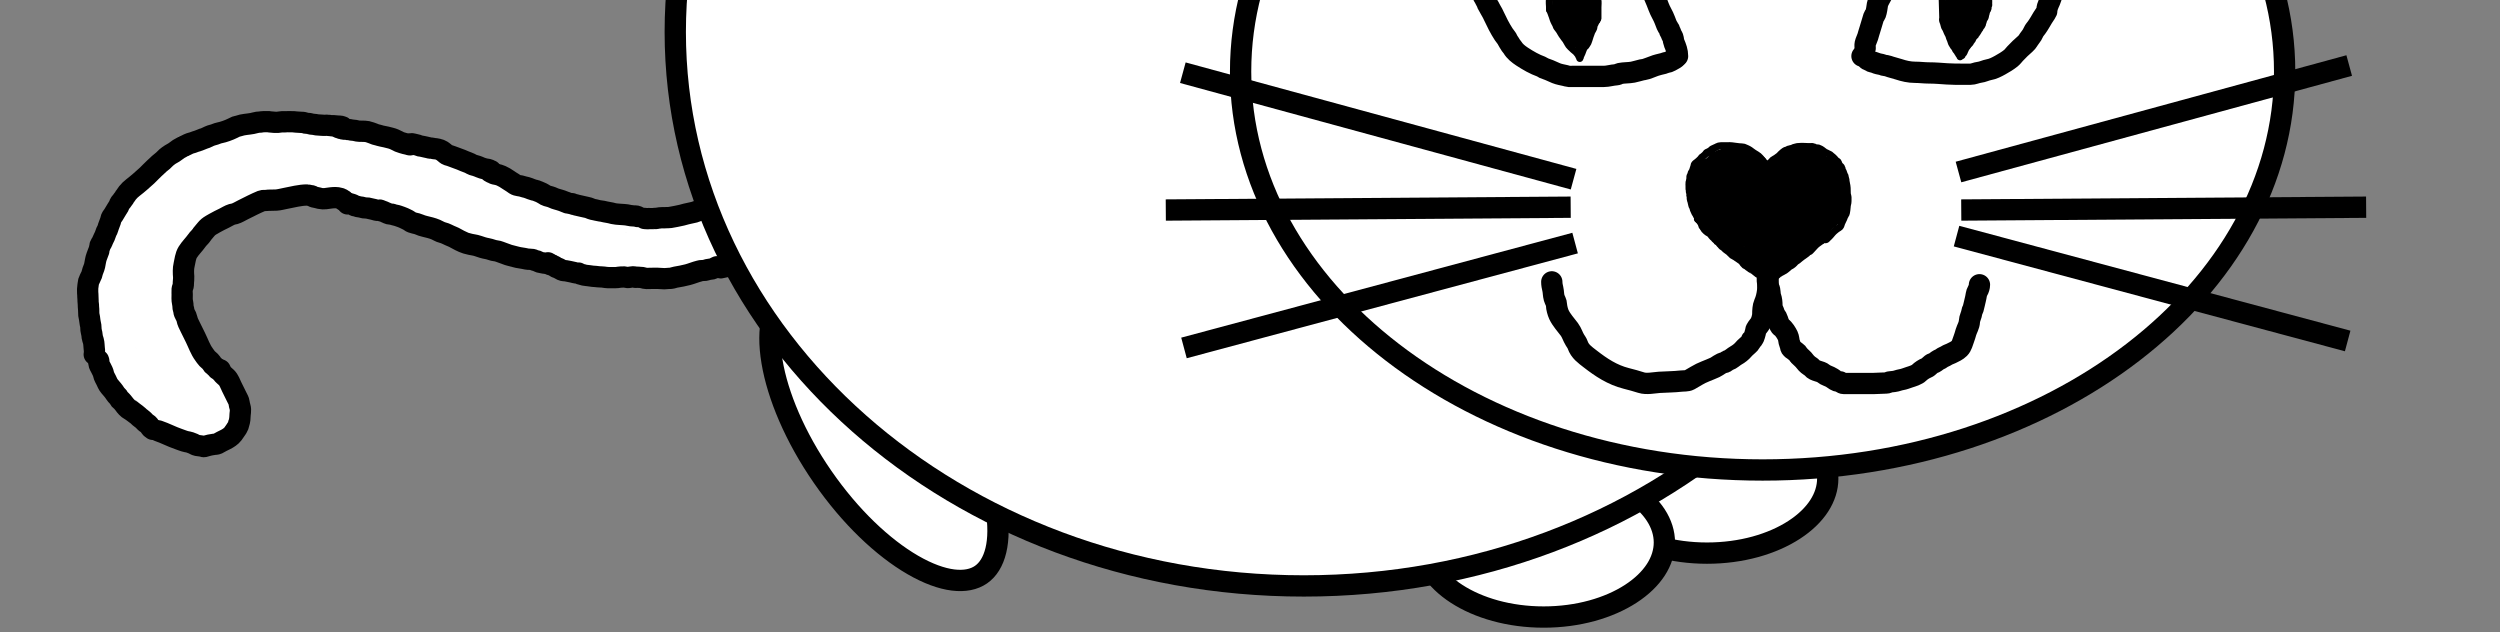 <svg width="352" height="89" viewBox="0 0 352 89" fill="none" xmlns="http://www.w3.org/2000/svg">
<rect x="0" y="0" width="352" height="89" fill="#808080" stroke="none"/>
<g clip-path="url(#clip0_15_1859)">
<path d="M138.126 80.908C140.092 79.547 141.044 76.314 140.225 71.418C139.427 66.651 137.008 60.849 133.096 55.199C129.184 49.55 124.604 45.244 120.423 42.819C116.128 40.33 112.767 40.084 110.801 41.445C108.835 42.806 107.883 46.039 108.702 50.935C109.5 55.703 111.919 61.505 115.831 67.154C119.742 72.803 124.322 77.109 128.504 79.534C132.798 82.023 136.16 82.269 138.126 80.908Z" fill="white" stroke="black" stroke-width="3"/>
<path d="M223.346 67.38C223.346 70.017 224.995 72.606 228.081 74.607C231.152 76.599 235.484 77.88 240.346 77.88C245.208 77.88 249.54 76.599 252.611 74.607C255.697 72.606 257.346 70.017 257.346 67.38C257.346 64.744 255.697 62.155 252.611 60.154C249.54 58.162 245.208 56.88 240.346 56.88C235.484 56.88 231.152 58.162 228.081 60.154C224.995 62.155 223.346 64.744 223.346 67.38Z" fill="white" stroke="black" stroke-width="3"/>
<path d="M200.346 76.38C200.346 79.017 201.995 81.606 205.081 83.607C208.152 85.599 212.484 86.88 217.346 86.88C222.208 86.88 226.54 85.599 229.611 83.607C232.697 81.606 234.346 79.017 234.346 76.38C234.346 73.744 232.697 71.155 229.611 69.154C226.54 67.162 222.208 65.88 217.346 65.88C212.484 65.88 208.152 67.162 205.081 69.154C201.995 71.155 200.346 73.744 200.346 76.38Z" fill="white" stroke="black" stroke-width="3"/>
<path d="M50.246 26.043C50.569 26.696 51.156 26.68 51.707 27.041C52.442 27.522 53.405 27.184 54.147 27.56C55.325 28.155 56.628 28.95 57.972 29.101C58.145 29.121 58.378 28.944 58.506 29.073C58.63 29.199 58.755 29.199 58.927 29.177C59.404 29.117 59.716 29.316 60.143 29.461C60.487 29.577 60.983 29.822 61.341 29.837C61.762 29.854 61.959 30.03 61.647 29.399C61.254 28.603 60.917 27.448 60.322 26.768C59.62 25.969 59.2 24.912 58.731 23.963C58.526 23.547 57.866 22.472 58.26 22.082" stroke="white" stroke-width="3" stroke-linecap="round"/>
<path d="M37.795 25.434C37.935 25.386 38.163 25.608 38.325 25.631C38.544 25.661 38.659 25.567 38.852 25.485C39.156 25.357 39.613 25.287 39.959 25.174C40.431 25.019 40.749 24.979 41.241 24.998C41.741 25.019 42.26 24.947 42.715 24.722" stroke="white" stroke-width="3" stroke-linecap="round"/>
<path d="M90.678 37.349C90.875 37.648 91.724 37.366 92.036 37.43C92.329 37.49 92.636 37.185 92.884 37.303C93.23 37.468 93.661 37.587 94.05 37.574C94.406 37.563 94.741 37.596 95.082 37.459C95.599 37.251 96.106 37.304 96.633 37.145C97.751 36.806 98.83 36.415 99.881 35.896C100.941 35.372 101.956 34.935 103.108 34.67C103.9 34.487 104.646 33.999 105.375 33.639C105.866 33.396 106.357 33.153 106.849 32.91C107.116 32.778 107.434 32.667 107.667 32.48C107.911 32.285 107.982 32.02 108.278 31.86C108.528 31.724 109.263 31.371 109.44 31.158C109.659 30.894 108.113 30.596 107.924 30.602C107.616 30.612 107.422 30.48 107.118 30.478C106.956 30.477 106.802 30.273 106.675 30.188C106.525 30.088 106.341 30.146 106.218 30.063C105.761 29.755 105.323 29.874 105.027 29.276C104.775 28.766 103.958 29.41 103.581 29.597C103.144 29.812 102.707 30.028 102.271 30.244C101.825 30.464 101.384 30.705 100.93 30.907C100.545 31.078 100.054 30.881 99.622 31.095" stroke="white" stroke-width="3" stroke-linecap="round"/>
<path d="M29.558 57.932C30.099 57.735 30.488 58.274 30.709 57.478C30.783 57.21 30.743 57.084 30.62 56.834C30.503 56.597 30.62 56.397 30.531 56.19C30.304 55.663 30.33 55.089 30.064 54.549C29.845 54.106 29.6 53.727 29.257 53.381" stroke="white" stroke-width="3" stroke-linecap="round"/>
<path d="M106.854 30.421C106.956 30.628 106.955 30.848 106.724 30.962C106.399 31.122 106.412 30.676 106.245 30.493C106.121 30.355 105.509 31.804 105.422 32.003C105.242 32.409 104.143 32.714 103.794 32.886C103.32 33.12 102.763 33.672 102.556 32.951C102.431 32.514 103.12 31.67 103.535 31.594C104.15 31.482 102.743 32.562 102.347 33.046C101.716 33.818 100.454 34.22 99.585 34.649C99.13 34.874 96.694 34.573 97.233 33.924C97.644 33.431 98.422 33.002 99 32.716C99.138 32.648 98.786 32.948 98.737 33.093C98.643 33.369 98.69 33.47 98.433 33.64C98.045 33.896 97.854 34.426 97.474 34.731C97.219 34.936 96.808 35.228 96.519 35.371C96.121 35.568 96.558 35.18 96.422 35.031C96.295 34.891 95.476 34.972 95.291 34.955C94.829 34.911 94.351 35.073 93.904 35.005C93.326 34.917 92.688 34.828 92.108 34.94C91.449 35.068 90.822 34.853 90.226 35.147C89.792 35.362 88.912 35.202 88.394 35.259C88.309 35.269 87.709 35.004 87.585 34.944C87.122 34.72 87.128 34.95 87.449 34.526C88.03 33.759 88.853 32.508 89.949 33.141C90.822 33.645 92.191 33.646 93.214 33.609C94.886 33.548 96.595 33.422 98.242 33.091C98.734 32.992 99.474 33.117 98.692 33.503C98.184 33.754 97.676 34.005 97.168 34.256C95.393 35.134 93.628 35.012 91.779 35.112C91.541 35.125 91.308 35.323 91.074 35.275C90.817 35.222 90.619 35.159 90.356 35.251C90.07 35.35 89.392 35.656 89.106 35.612C88.503 35.52 87.764 35.857 87.204 35.618C86.948 35.509 86.567 35.33 86.293 35.274C85.651 35.143 84.714 35.61 84.143 35.225C83.881 35.049 83.389 35.186 83.062 34.966C82.663 34.697 82.335 35.047 81.942 34.947C81.282 34.779 80.751 34.425 80.191 34.154C79.464 33.802 79.068 33.298 78.189 33.458C77.913 33.509 77.322 33.245 77.027 33.177C76.798 33.124 76.256 33.175 76.105 33.078C75.619 32.765 74.536 32.517 74.002 32.679C73.919 32.704 73.171 32.459 73.081 32.42C72.52 32.181 71.7 32.301 71.076 32.22C70.6 32.158 70.195 31.991 69.734 31.931C69.517 31.903 69.446 31.692 69.258 31.628C69.068 31.564 68.877 31.702 68.692 31.572C68.042 31.115 66.924 31.304 66.313 30.631C65.798 30.064 64.898 29.908 64.339 29.367C64.023 29.061 63.709 29.142 63.29 29.012C62.891 28.888 62.66 28.587 62.282 28.417C61.983 28.283 61.651 28.28 61.36 28.14C60.486 27.723 59.516 27.273 58.557 26.985C57.742 26.74 56.832 26.428 56.061 26.093C55.783 25.973 55.222 25.73 54.928 25.763C54.565 25.803 53.586 25.689 53.249 25.543C52.955 25.415 52.83 25.143 52.509 25.044C52.173 24.942 51.848 24.844 51.509 24.753C51.106 24.646 50.655 24.535 50.259 24.507C49.65 24.465 47.622 24.359 49.392 24.663C49.938 24.756 50.684 24.503 51.133 24.957C51.66 25.488 53.829 26.258 53.166 25.91C51.968 25.282 51.069 24.548 49.623 24.345C48.975 24.254 47.902 24.081 47.244 24.172C46.34 24.297 45.435 24.01 44.547 23.979C43.538 23.944 42.38 23.532 41.39 23.713C40.718 23.836 40.113 23.877 39.412 23.906C38.519 23.942 37.995 24.13 37.181 24.532C36.584 24.827 35.846 24.716 35.199 25.036C34.221 25.519 33.242 26.003 32.264 26.486C30.367 27.424 28.102 28.237 26.479 29.593C26.109 29.902 25.219 30.241 25.087 30.757C24.969 31.22 24.446 31.741 24.183 32.139C23.719 32.842 23.366 33.518 22.816 34.156C22.428 34.605 21.246 36.146 21.477 36.908C21.57 37.215 21.713 37.508 22.034 37.25C22.284 37.049 22.19 36.705 22.472 36.566C22.485 36.559 22.116 37.218 22.08 37.324C21.815 38.107 21.906 38.986 21.867 39.802C21.852 40.107 22.11 40.455 22.241 40.72C22.4 41.042 22.229 41.456 22.292 41.806C22.349 42.118 22.131 42.569 22.227 42.958C22.309 43.294 22.331 43.643 22.413 43.977C22.609 44.777 22.79 45.364 23.174 46.142C23.508 46.817 23.151 47.725 23.617 48.304C23.841 48.583 24.222 48.75 24.494 48.973C24.781 49.207 24.904 49.641 25.066 49.969C25.435 50.715 26.317 51.216 26.708 52.007C27.096 52.792 27.574 53.437 27.971 54.24C28.253 54.81 28.613 56.097 29.302 56.291C29.511 56.349 30.171 57.773 30.016 57.913C29.735 58.169 29.921 58.507 29.637 58.736C29.383 58.941 28.97 59.233 28.683 59.375C28.419 59.506 28.089 59.586 27.827 59.41C27.692 59.319 27.47 59.379 27.315 59.319C27.108 59.24 27.022 58.872 26.832 58.861C26.261 58.826 26.035 58.282 25.481 58.179C25.123 58.112 24.262 57.697 24.031 57.476C23.54 57.006 22.794 56.976 22.353 56.382C21.84 55.692 21.46 55.074 20.827 54.491C20.465 54.157 20.234 54.327 19.988 53.829C19.866 53.581 19.532 53.15 19.306 53.02C19.07 52.883 18.837 52.312 18.617 52.09C18.343 51.813 18.225 51.347 17.914 51.167C17.151 50.727 16.692 48.261 16.579 47.646C16.415 46.748 16.725 45.942 16.287 45.056C15.97 44.414 16.18 43.618 15.886 42.961C15.179 41.379 16.409 39.654 16.545 38.19C16.685 36.68 17.581 35.024 18.037 33.678C18.224 33.124 18.594 32.086 18.994 31.652C19.231 31.395 19.316 31.1 19.436 30.798C19.528 30.569 20.072 30.187 20.232 30.017C20.648 29.574 21.233 29.167 21.547 28.644C22.346 27.311 23.408 26.308 24.835 25.554C25.569 25.167 26.165 24.963 26.511 24.162C26.715 23.688 28.463 23.126 28.921 22.899C29.875 22.428 30.764 22.349 31.817 22.262C32.164 22.233 32.597 22.331 32.928 22.189C33.457 21.963 33.125 22.195 32.899 22.133C32.731 22.086 32.021 22.208 32.335 21.883C32.537 21.672 32.925 21.556 33.186 21.427C33.951 21.048 34.548 20.662 35.367 20.701C36.862 20.773 38.614 21.032 40.001 20.439C40.379 20.278 40.671 20.454 41.019 20.572C41.327 20.676 41.897 20.553 42.263 20.591C42.681 20.634 43.151 20.544 43.551 20.555C44.038 20.568 44.556 20.567 45.085 20.59C45.499 20.609 45.779 20.877 46.202 20.708C46.558 20.567 46.967 20.672 47.319 20.791C48.039 21.035 48.812 21.173 49.559 21.396C50.351 21.632 51.052 21.948 51.832 22.212C52.227 22.346 52.619 22.47 53.019 22.614C53.24 22.694 54.127 22.718 54.185 22.796C54.567 23.317 55.687 23.217 56.204 23.491C56.454 23.624 56.6 24.085 56.802 24.166C57.058 24.268 57.399 24.474 57.628 24.552C58.123 24.719 58.992 24.638 59.46 24.475C59.914 24.317 60.931 24.992 61.374 25.135C61.943 25.318 61.943 25.427 62.353 25.903C62.666 26.266 62.87 26.349 63.234 26.579C63.532 26.767 64.041 26.677 63.844 26.278C63.682 25.951 63.944 25.892 64.228 25.77C64.438 25.68 64.846 25.992 65.132 25.994C65.435 25.995 66.045 26.304 66.198 26.543C66.335 26.758 66.796 26.929 67.037 26.957C67.351 26.993 67.744 27.532 68.053 27.655C68.353 27.774 68.884 28.061 69.182 28.084C69.608 28.117 69.841 28.457 70.185 28.506C70.445 28.544 70.799 29.017 71.08 29.175C71.401 29.357 71.763 29.41 72.09 29.541C72.209 29.588 72.216 29.791 72.322 29.867C72.454 29.963 72.65 29.895 72.802 29.947C73.126 30.056 73.432 30.129 73.77 30.227C74.62 30.474 75.384 30.639 76.135 31.157C76.963 31.73 78.132 31.619 79.023 32.076C79.469 32.305 80.555 32.653 81.043 32.665C81.556 32.678 82.038 32.756 82.542 32.877C82.719 32.92 82.961 32.877 83.15 32.894C83.376 32.914 83.351 33.145 83.537 33.214C83.863 33.335 84.453 33.368 84.803 33.347C84.853 33.344 85.76 33.214 85.672 33.394C85.468 33.816 82.325 32.698 82.097 32.62C80.362 32.033 78.85 31.045 77.121 30.511C75.708 30.075 74.176 29.934 72.805 29.346C70.944 28.548 68.455 28.27 66.437 28.383C65.734 28.422 65.058 28.35 64.373 28.204C63.792 28.08 62.926 28.11 62.394 27.841C61.666 27.473 61.118 27.199 60.304 26.969C59.231 26.664 58.079 26.404 57.027 26.048C55.8 25.633 54.537 25.437 53.333 24.999C51.865 24.465 50.535 23.394 48.949 23.196C47.578 23.026 46.318 22.55 44.914 22.421C43.925 22.331 42.962 22.632 42 22.556C41.211 22.494 40.356 22.424 39.567 22.524C38.144 22.704 36.831 22.918 35.475 23.347C33.697 23.91 32.044 24.849 30.365 25.678C28.981 26.363 27.576 26.899 26.191 27.583C24.396 28.47 21.997 29.252 20.955 31.124C20.477 31.983 20.079 32.887 19.585 33.741C19.347 34.154 19.005 35.03 19.181 35.493C19.637 36.689 19.198 38.077 19.192 39.298C19.189 39.917 19.424 40.488 19.24 41.145C19.146 41.48 19.522 41.965 19.673 42.271C20.231 43.4 20.304 44.712 20.81 45.855C21.133 46.586 21.242 47.373 21.606 48.108C21.846 48.594 22.087 49.081 22.328 49.568C22.843 50.611 22.901 51.693 23.416 52.734C23.62 53.146 24.093 53.269 24.374 53.637C24.68 54.037 25.081 54.332 25.459 54.618" stroke="white" stroke-width="5" stroke-linecap="round"/>
<path d="M77.149 37.004C76.831 37.161 76.518 36.997 76.2 36.974C76.006 36.959 75.696 36.78 75.514 36.705C75.41 36.662 75.305 36.688 75.207 36.629C75.127 36.581 75.031 36.546 74.938 36.53C74.688 36.485 74.441 36.522 74.19 36.475C73.896 36.419 73.593 36.346 73.296 36.311C72.784 36.251 72.291 36.064 71.783 35.955C71.492 35.892 71.212 35.746 70.929 35.661C70.584 35.556 70.178 35.346 69.824 35.315C69.411 35.279 69.035 35.08 68.624 35.011C68.184 34.937 67.727 34.793 67.309 34.641C66.867 34.48 66.383 34.464 65.933 34.325C65.7 34.254 65.514 34.234 65.299 34.127C65.115 34.037 64.923 33.949 64.737 33.864C64.362 33.694 64.021 33.442 63.634 33.297C63.184 33.129 62.756 32.849 62.289 32.742C61.97 32.668 61.668 32.462 61.366 32.333C60.847 32.112 60.331 32.001 59.787 31.868C59.531 31.806 59.242 31.718 59.006 31.607C58.619 31.426 58.062 31.428 57.721 31.158C57.57 31.037 57.315 30.921 57.135 30.832C56.928 30.73 56.719 30.628 56.502 30.555C56.219 30.459 55.911 30.329 55.605 30.284C55.408 30.256 55.164 30.124 54.965 30.136C54.752 30.149 54.473 29.971 54.269 29.902C54.064 29.832 53.934 29.712 53.706 29.701C53.622 29.697 53.581 29.599 53.494 29.583C53.348 29.556 53.21 29.652 53.065 29.61C52.913 29.565 52.756 29.526 52.599 29.482C52.427 29.434 52.247 29.414 52.072 29.365C51.888 29.313 51.691 29.271 51.479 29.28C51.208 29.291 50.938 29.15 50.665 29.138C50.523 29.132 50.322 29.071 50.19 29.017C50.103 28.982 49.923 28.996 49.858 28.925C49.788 28.848 49.598 28.783 49.486 28.743C49.282 28.669 49.159 28.603 48.946 28.709" stroke="black" stroke-width="3" stroke-linecap="round"/>
<path d="M48.377 28.189C48.289 28.221 48.187 28.082 48.123 28.03C48.034 27.958 47.935 27.948 47.832 27.915C47.446 27.793 47.002 27.819 46.606 27.864C46.071 27.925 45.589 28.057 45.06 27.936C44.873 27.893 44.682 27.83 44.493 27.799C44.389 27.782 44.093 27.728 44.021 27.649C43.936 27.555 43.761 27.541 43.639 27.532C43.514 27.522 43.403 27.457 43.291 27.457C42.222 27.452 41.194 27.75 40.152 27.943C39.721 28.023 39.337 28.14 38.9 28.169C38.617 28.189 38.365 28.195 38.085 28.189C37.888 28.186 37.734 28.187 37.537 28.221C37.32 28.258 37.053 28.2 36.851 28.283C35.951 28.653 35.078 29.115 34.201 29.549C33.827 29.733 33.438 29.983 33.036 30.102C32.918 30.137 32.792 30.145 32.674 30.179C32.302 30.289 31.919 30.543 31.574 30.713C31.115 30.94 30.649 31.157 30.207 31.416C29.922 31.583 29.59 31.753 29.332 31.965C29.107 32.15 28.912 32.43 28.715 32.645C28.492 32.889 28.331 33.204 28.094 33.429C27.934 33.581 27.817 33.721 27.687 33.905C27.294 34.46 26.799 34.925 26.44 35.502C26.106 36.039 26.065 36.691 25.922 37.287C25.793 37.825 25.817 38.455 25.864 39.003C25.885 39.258 25.829 39.486 25.822 39.738C25.816 39.967 25.822 40.227 25.732 40.442C25.644 40.653 25.618 40.932 25.639 41.158C25.674 41.532 25.619 41.92 25.655 42.301C25.679 42.547 25.768 42.851 25.761 43.094C25.754 43.327 25.871 43.551 25.89 43.786C25.922 44.167 26.248 44.484 26.316 44.867C26.392 45.294 26.601 45.672 26.79 46.056C27.035 46.551 27.28 47.046 27.524 47.541C27.918 48.337 28.199 49.199 28.735 49.92C28.876 50.11 29.012 50.333 29.176 50.502C29.349 50.681 29.602 50.85 29.745 51.054C29.813 51.151 29.884 51.251 29.942 51.354C29.981 51.423 30.109 51.462 30.165 51.533C30.304 51.71 30.521 51.804 30.617 51.999" stroke="black" stroke-width="3" stroke-linecap="round"/>
<path d="M112.165 31.105C112.128 31.186 112.071 31.23 112.048 31.314C112.019 31.426 111.889 31.564 111.812 31.645C111.645 31.818 111.513 31.99 111.313 32.132C111.156 32.243 111.019 32.368 110.87 32.486C110.781 32.555 110.718 32.608 110.652 32.697C110.627 32.731 110.593 32.745 110.558 32.767C110.486 32.812 110.426 32.874 110.356 32.922C110.126 33.083 109.891 33.236 109.654 33.386C109.501 33.482 109.375 33.604 109.234 33.715C109.089 33.828 108.902 33.903 108.741 33.99C108.664 34.032 108.6 34.089 108.529 34.14C108.447 34.198 108.356 34.239 108.276 34.299C108.072 34.453 107.861 34.6 107.645 34.735C107.48 34.838 107.328 34.967 107.158 35.06C106.901 35.201 106.653 35.349 106.389 35.48C106.112 35.617 105.837 35.752 105.568 35.904C105.011 36.219 104.501 36.606 103.926 36.89C103.743 36.98 103.561 37.07 103.379 37.16C103.197 37.25 103.027 37.33 102.83 37.382C102.724 37.41 102.615 37.44 102.511 37.474C102.328 37.534 102.14 37.553 101.955 37.61C101.8 37.657 101.651 37.685 101.494 37.707" stroke="black" stroke-width="3" stroke-linecap="round"/>
<path d="M100.948 37.559C100.818 37.623 100.687 37.688 100.557 37.752C100.332 37.863 100.175 37.89 99.932 37.908C99.621 37.93 99.298 38.109 98.991 38.084C98.831 38.071 98.62 38.126 98.463 38.164C97.912 38.299 97.388 38.531 96.842 38.674C96.282 38.821 95.681 38.933 95.107 39.028C94.892 39.063 94.657 39.172 94.443 39.188C94.305 39.198 94.191 39.184 94.049 39.207C93.746 39.255 93.353 39.247 93.046 39.216C92.368 39.149 91.698 39.215 91.025 39.207C90.713 39.203 90.456 39.042 90.135 39.054C89.988 39.06 89.846 39.025 89.697 39.029C89.624 39.031 89.483 39.069 89.414 39.035C89.049 38.859 88.582 39.156 88.211 39.051C87.822 38.942 87.225 39.021 86.834 39.085C86.665 39.112 86.532 39.082 86.365 39.09C85.883 39.111 85.403 39.095 84.927 39.01C84.715 38.972 84.491 39.006 84.276 38.973C84.016 38.933 83.716 38.916 83.451 38.897C83.259 38.883 83.031 38.847 82.843 38.812C82.663 38.778 82.478 38.79 82.301 38.746C82.114 38.7 81.934 38.635 81.743 38.602C81.612 38.579 81.505 38.421 81.368 38.437C81.065 38.47 80.784 38.332 80.487 38.289C80.213 38.249 79.944 38.156 79.669 38.125C79.51 38.107 79.274 38.111 79.129 38.041C78.962 37.96 78.821 37.871 78.655 37.781C78.558 37.73 78.241 37.654 78.18 37.561C78.122 37.472 77.961 37.452 77.87 37.403C77.759 37.344 77.63 37.211 77.504 37.273" stroke="black" stroke-width="3" stroke-linecap="round"/>
<path d="M31.012 52.069C31.087 52.22 31.15 52.399 31.25 52.534C31.423 52.77 31.664 52.953 31.877 53.152C32.237 53.49 32.408 54.032 32.622 54.465C32.869 54.965 33.117 55.465 33.364 55.965C33.482 56.205 33.633 56.436 33.664 56.705C33.688 56.917 33.739 57.127 33.802 57.331C33.937 57.768 33.784 58.262 33.785 58.702C33.786 59.112 33.667 59.573 33.536 59.959C33.481 60.121 33.357 60.278 33.266 60.424C33.125 60.65 32.961 60.873 32.803 61.089C32.563 61.419 32.105 61.714 31.742 61.894C31.571 61.978 31.4 62.061 31.23 62.147C31.023 62.251 30.829 62.381 30.62 62.481C30.473 62.551 30.299 62.541 30.14 62.562C29.755 62.611 29.344 62.694 28.972 62.808C28.893 62.832 28.79 62.896 28.704 62.889C28.655 62.885 28.621 62.839 28.573 62.83C28.295 62.78 28.009 62.761 27.731 62.712C27.557 62.681 27.36 62.544 27.196 62.47C27.036 62.398 26.874 62.345 26.71 62.285C26.559 62.23 26.442 62.224 26.288 62.193C25.893 62.116 25.501 61.939 25.118 61.809C24.154 61.483 23.262 60.996 22.294 60.669" stroke="black" stroke-width="3" stroke-linecap="round"/>
<path d="M21.517 60.449C21.447 60.343 21.296 60.326 21.224 60.215C21.095 60.012 20.889 59.731 20.679 59.612C20.494 59.508 20.328 59.31 20.18 59.16C20.029 59.008 19.823 58.888 19.659 58.746C19.532 58.637 19.423 58.503 19.283 58.408C18.954 58.187 18.671 57.908 18.314 57.72C17.981 57.545 17.704 57.219 17.492 56.917C17.368 56.74 17.205 56.566 17.06 56.404C17.022 56.361 16.947 56.354 16.906 56.302C16.853 56.235 16.795 56.149 16.757 56.073C16.634 55.823 16.381 55.668 16.239 55.431C16.01 55.05 15.689 54.705 15.402 54.368C15.201 54.131 15.086 53.815 14.951 53.54C14.819 53.274 14.643 53.001 14.585 52.706C14.526 52.4 14.375 52.139 14.238 51.861C14.123 51.629 13.944 51.374 13.921 51.115C13.909 50.992 13.931 50.828 13.876 50.716" stroke="black" stroke-width="3" stroke-linecap="round"/>
<path d="M13.27 49.906C13.307 49.796 13.294 49.682 13.302 49.57C13.312 49.406 13.292 49.231 13.27 49.066C13.222 48.711 13.247 48.344 13.144 47.997C13.084 47.796 13.013 47.61 12.979 47.401C12.959 47.281 12.968 47.16 12.94 47.041C12.913 46.925 12.877 46.809 12.862 46.69C12.85 46.592 12.822 46.496 12.81 46.397C12.79 46.237 12.812 46.077 12.787 45.917C12.74 45.628 12.654 45.346 12.635 45.053C12.624 44.877 12.583 44.688 12.547 44.515C12.515 44.355 12.484 44.219 12.495 44.054C12.515 43.758 12.467 43.47 12.452 43.174C12.443 42.991 12.452 42.838 12.415 42.656C12.378 42.475 12.419 42.293 12.394 42.109C12.366 41.904 12.383 41.7 12.367 41.495C12.354 41.307 12.333 41.126 12.341 40.937C12.35 40.753 12.328 40.57 12.366 40.39C12.396 40.245 12.418 40.08 12.427 39.932C12.438 39.749 12.486 39.583 12.571 39.419C12.66 39.247 12.717 39.063 12.816 38.896C12.898 38.759 12.947 38.584 12.979 38.43C13.056 38.074 13.248 37.749 13.324 37.392C13.415 36.969 13.462 36.51 13.613 36.11C13.71 35.853 13.819 35.59 13.91 35.321" stroke="black" stroke-width="3" stroke-linecap="round"/>
<path d="M14.089 34.561C14.114 34.598 14.157 34.463 14.167 34.45C14.198 34.406 14.2 34.376 14.212 34.325C14.229 34.251 14.299 34.209 14.338 34.146C14.388 34.064 14.41 33.977 14.444 33.888C14.525 33.67 14.648 33.473 14.742 33.259C14.831 33.057 14.887 32.842 14.97 32.637C15.02 32.513 15.088 32.403 15.149 32.285C15.207 32.172 15.212 32.057 15.251 31.941C15.348 31.655 15.463 31.377 15.566 31.094C15.609 30.974 15.615 30.845 15.66 30.727C15.719 30.568 15.869 30.41 15.961 30.265C16.132 29.997 16.293 29.715 16.457 29.441C16.549 29.289 16.651 29.142 16.741 28.989C16.797 28.895 16.806 28.798 16.847 28.702C16.907 28.566 17.048 28.447 17.135 28.326C17.241 28.179 17.334 28.03 17.454 27.893C17.501 27.84 17.502 27.779 17.539 27.726C17.577 27.672 17.629 27.628 17.667 27.566C17.749 27.431 17.852 27.282 17.95 27.16C18.184 26.867 18.438 26.626 18.733 26.4C19.423 25.873 20.078 25.286 20.713 24.708C21.059 24.393 21.358 24.028 21.712 23.718C21.962 23.499 22.202 23.267 22.443 23.038C22.648 22.842 22.915 22.689 23.1 22.478C23.301 22.25 23.521 22.081 23.763 21.9C24.064 21.677 24.432 21.534 24.723 21.296C25.007 21.064 25.296 20.88 25.629 20.716" stroke="black" stroke-width="3" stroke-linecap="round"/>
<path d="M26.075 20.504C26.231 20.426 26.387 20.349 26.543 20.272C26.802 20.144 27.08 20.121 27.343 20C27.472 19.939 27.636 19.905 27.775 19.861C28.078 19.765 28.361 19.629 28.657 19.518C28.738 19.488 28.83 19.477 28.907 19.441C29.259 19.278 29.63 19.077 30.012 18.994C30.309 18.929 30.584 18.767 30.879 18.712C31.21 18.65 31.544 18.545 31.863 18.434C32.181 18.322 32.496 18.189 32.799 18.039C32.939 17.97 33.078 17.889 33.224 17.832C33.352 17.783 33.488 17.781 33.619 17.732C34.232 17.505 34.885 17.507 35.52 17.386C35.772 17.338 36.02 17.25 36.272 17.214C36.404 17.194 36.538 17.202 36.669 17.186C36.812 17.169 36.928 17.128 37.075 17.134C37.211 17.139 37.332 17.142 37.468 17.127C37.651 17.106 37.86 17.14 38.04 17.166C38.246 17.196 38.456 17.198 38.663 17.22C38.937 17.248 39.221 17.221 39.49 17.172C39.774 17.121 40.054 17.176 40.332 17.138C40.534 17.11 40.751 17.151 40.957 17.136C41.19 17.119 41.444 17.159 41.676 17.181C41.949 17.206 42.224 17.226 42.498 17.233C42.607 17.236 42.75 17.232 42.853 17.274C42.977 17.326 43.153 17.377 43.3 17.372C43.559 17.365 43.812 17.497 44.073 17.498C44.264 17.499 44.428 17.552 44.614 17.58C44.965 17.631 45.328 17.607 45.681 17.652C45.805 17.668 45.958 17.614 46.076 17.645C46.17 17.669 46.257 17.653 46.353 17.66C46.446 17.666 46.52 17.703 46.614 17.703C46.866 17.7 47.136 17.696 47.379 17.735C47.638 17.777 47.969 17.732 48.203 17.85" stroke="black" stroke-width="3" stroke-linecap="round"/>
<path d="M103.323 27.491C103.273 27.619 103.192 27.721 103.108 27.828C103.016 27.945 102.809 28 102.68 28.064C101.884 28.457 101.088 28.869 100.251 29.168C99.924 29.285 99.57 29.364 99.231 29.443C98.9 29.52 98.539 29.574 98.226 29.709C97.919 29.842 97.596 29.931 97.266 29.985C96.829 30.056 96.424 30.189 95.996 30.296C95.441 30.433 94.865 30.526 94.302 30.629C94.168 30.654 94.04 30.633 93.906 30.64C93.795 30.646 93.686 30.661 93.574 30.66C93.36 30.658 93.149 30.643 92.936 30.672C92.809 30.689 92.684 30.718 92.557 30.733C92.483 30.742 92.418 30.732 92.347 30.762C92.287 30.788 92.271 30.755 92.211 30.752C92.128 30.747 92.051 30.793 91.966 30.783C91.838 30.768 91.707 30.79 91.575 30.778C91.438 30.765 91.288 30.784 91.152 30.791C91.027 30.798 90.887 30.765 90.76 30.759" stroke="black" stroke-width="3" stroke-linecap="round"/>
<path d="M89.767 30.485C89.565 30.371 89.286 30.43 89.067 30.393C88.898 30.365 88.732 30.365 88.562 30.321C88.12 30.207 87.663 30.216 87.21 30.174C86.926 30.147 86.656 30.142 86.378 30.075C86.137 30.017 85.882 29.938 85.637 29.909C85.369 29.877 85.104 29.801 84.84 29.746C84.597 29.696 84.345 29.695 84.105 29.622C83.892 29.556 83.682 29.53 83.467 29.48C83.186 29.417 82.937 29.253 82.649 29.206C82.254 29.142 81.867 29.012 81.472 28.942C81.276 28.908 81.093 28.852 80.903 28.794C80.865 28.782 80.792 28.798 80.762 28.762C80.744 28.739 80.662 28.704 80.63 28.705C80.599 28.705 80.592 28.729 80.565 28.704C80.543 28.682 80.535 28.668 80.506 28.668" stroke="black" stroke-width="3" stroke-linecap="round"/>
<path d="M79.904 28.572C79.853 28.493 79.723 28.495 79.644 28.469C79.57 28.444 79.499 28.413 79.428 28.38C79.222 28.285 79.01 28.228 78.795 28.157C78.498 28.06 78.201 28.01 77.923 27.872C77.623 27.723 77.29 27.646 76.968 27.56C76.878 27.536 76.823 27.493 76.746 27.442C76.575 27.326 76.379 27.23 76.199 27.128C75.986 27.007 75.737 26.957 75.519 26.847C75.415 26.794 75.3 26.793 75.189 26.765C75.059 26.732 74.922 26.683 74.797 26.636C74.572 26.55 74.348 26.453 74.115 26.389C73.944 26.342 73.777 26.323 73.611 26.259C73.249 26.12 72.844 26.177 72.508 25.957C72.31 25.828 72.135 25.677 71.924 25.568C71.799 25.503 71.675 25.412 71.559 25.33C71.243 25.105 70.918 24.914 70.566 24.754C70.35 24.655 70.119 24.591 69.888 24.547C69.761 24.523 69.545 24.495 69.441 24.41C69.325 24.316 69.166 24.321 69.047 24.231" stroke="black" stroke-width="3" stroke-linecap="round"/>
<path d="M69.131 24.028C69.072 24.053 69.059 24.02 69.013 23.988C68.912 23.919 68.829 23.881 68.709 23.854C68.514 23.81 68.292 23.803 68.106 23.735C67.961 23.683 67.804 23.658 67.666 23.591C67.477 23.498 67.28 23.432 67.083 23.359C66.856 23.274 66.635 23.263 66.419 23.141C66.255 23.048 66.088 22.953 65.908 22.892C65.57 22.778 65.254 22.634 64.926 22.495C64.464 22.298 63.977 22.17 63.515 21.972C63.362 21.907 63.203 21.88 63.047 21.828C62.852 21.762 62.752 21.634 62.595 21.513C62.44 21.393 62.269 21.237 62.085 21.163C61.982 21.121 61.887 21.054 61.775 21.035C61.667 21.017 61.572 20.968 61.462 20.961C61.347 20.953 61.224 20.938 61.108 20.925C60.948 20.907 60.795 20.845 60.635 20.86C60.567 20.866 60.483 20.835 60.418 20.817C60.112 20.73 59.79 20.694 59.485 20.608C59.322 20.561 59.132 20.576 58.979 20.503C58.867 20.449 58.7 20.4 58.579 20.376C58.447 20.349 58.326 20.305 58.193 20.283C58.128 20.272 58.05 20.276 57.993 20.243" stroke="black" stroke-width="3" stroke-linecap="round"/>
<path d="M57.788 20.391C57.69 20.415 57.487 20.323 57.392 20.303C57.252 20.274 57.118 20.239 56.979 20.209C56.825 20.175 56.681 20.113 56.525 20.078C56.329 20.034 56.151 19.932 55.974 19.84C55.667 19.68 55.333 19.527 54.996 19.445C54.573 19.343 54.154 19.222 53.724 19.155C53.565 19.13 53.419 19.064 53.262 19.029C53.129 19 52.987 18.969 52.858 18.925C52.739 18.885 52.615 18.832 52.499 18.783C52.364 18.726 52.224 18.69 52.089 18.636C51.624 18.449 51.053 18.48 50.562 18.472C50.287 18.468 50.035 18.348 49.756 18.339C49.623 18.335 49.506 18.307 49.374 18.295C49.285 18.287 49.218 18.234 49.127 18.242C49.04 18.249 48.891 18.232 48.807 18.204C48.642 18.148 48.458 18.22 48.278 18.164C48.199 18.14 48.112 18.105 48.031 18.096C47.955 18.088 47.938 18.058 47.88 18.037C47.82 18.014 47.766 17.993 47.703 17.985" stroke="black" stroke-width="3" stroke-linecap="round"/>
<path d="M183.577 -73.5C134.52 -73.5 95.077 -38.409 95.077 4.5C95.077 47.409 134.52 82.5 183.577 82.5C232.635 82.5 272.077 47.409 272.077 4.5C272.077 -38.409 232.635 -73.5 183.577 -73.5Z" fill="white" stroke="black" stroke-width="3"/>
<path d="M174.677 10.074C174.677 25.417 182.771 39.41 196.057 49.614C209.346 59.82 227.768 66.175 248.177 66.175C268.586 66.175 287.008 59.82 300.296 49.614C313.583 39.41 321.677 25.417 321.677 10.074C321.677 -5.269 313.583 -19.262 300.296 -29.466C287.008 -39.671 268.586 -46.026 248.177 -46.026C227.768 -46.026 209.346 -39.671 196.057 -29.466C182.771 -19.262 174.677 -5.269 174.677 10.074Z" fill="white" stroke="black" stroke-width="3"/>
<path d="M275.981 7.991C275.981 7.925 275.952 7.868 275.904 7.82C275.847 7.763 275.788 7.676 275.755 7.601C275.715 7.512 275.62 7.433 275.584 7.337C275.543 7.229 275.424 7.125 275.357 7.029C275.292 6.936 275.272 6.784 275.187 6.711C275.111 6.646 275.02 6.501 274.973 6.413C274.937 6.345 274.881 6.287 274.85 6.218C274.835 6.184 274.802 6.154 274.791 6.118C274.763 6.024 274.724 5.932 274.694 5.838C274.675 5.779 274.664 5.721 274.637 5.663C274.588 5.557 274.542 5.449 274.501 5.339C274.457 5.221 274.435 5.096 274.39 4.98C274.375 4.941 274.346 4.911 274.328 4.876C274.272 4.768 274.222 4.659 274.166 4.551C274.075 4.373 274.032 4.15 273.905 3.988C273.775 3.824 273.76 3.608 273.692 3.413C273.671 3.352 273.657 3.285 273.642 3.223C273.62 3.135 273.561 3.066 273.542 2.978C273.53 2.918 273.514 2.876 273.514 2.815" stroke="black" stroke-linecap="round"/>
<path d="M276.25 7.817C276.145 7.758 276.276 7.668 276.32 7.621C276.397 7.536 276.487 7.524 276.53 7.398C276.59 7.224 276.674 7.045 276.761 6.882C276.785 6.837 276.827 6.763 276.866 6.731C276.912 6.693 276.912 6.623 276.96 6.588C276.995 6.564 277.013 6.499 277.038 6.463C277.071 6.417 277.101 6.372 277.137 6.327C277.203 6.245 277.28 6.184 277.355 6.108C277.392 6.071 277.464 5.971 277.473 5.92C277.482 5.865 277.551 5.805 277.592 5.763C277.749 5.607 277.757 5.373 277.908 5.222C277.971 5.158 278.016 5.087 278.085 5.024C278.118 4.994 278.166 4.999 278.18 4.954C278.2 4.887 278.242 4.826 278.281 4.767C278.398 4.593 278.536 4.415 278.623 4.23C278.66 4.153 278.719 4.104 278.767 4.036C278.803 3.984 278.811 3.931 278.837 3.876C278.892 3.757 279.016 3.699 279.058 3.567C279.085 3.483 279.172 3.377 279.172 3.295C279.172 3.236 279.211 3.191 279.211 3.126C279.211 3.065 279.236 3.03 279.255 2.975C279.285 2.89 279.268 2.806 279.34 2.735C279.43 2.644 279.468 2.513 279.523 2.396C279.548 2.343 279.543 2.3 279.548 2.244C279.56 2.11 279.623 1.984 279.654 1.854C279.67 1.788 279.668 1.704 279.69 1.641C279.703 1.602 279.756 1.577 279.764 1.538C279.773 1.497 279.81 1.463 279.832 1.428C279.855 1.393 279.853 1.346 279.873 1.311C279.92 1.227 279.922 1.147 279.922 1.053C279.922 0.976 279.924 0.9 279.973 0.837C280.034 0.759 280.001 0.6 280.001 0.505C280.001 0.325 280.018 0.137 280.001 -0.042C279.989 -0.165 279.934 -0.289 279.923 -0.417C279.915 -0.512 279.899 -0.6 279.902 -0.698C279.905 -0.772 279.922 -0.844 279.922 -0.92C279.922 -0.998 279.962 -1.056 279.962 -1.128" stroke="black" stroke-linecap="round"/>
<path d="M273.548 2.599C273.548 1.727 273.471 0.865 273.471 -0C273.471 -0.228 273.458 -0.46 273.471 -0.688C273.482 -0.887 273.508 -1.187 273.606 -1.364C273.71 -1.552 273.619 -1.756 273.778 -1.942C273.843 -2.018 273.792 -2.122 273.875 -2.193C273.926 -2.237 273.963 -2.428 274.004 -2.505C274.093 -2.673 274.283 -2.922 274.283 -3.123C274.283 -3.335 274.388 -3.514 274.399 -3.725C274.408 -3.907 274.517 -3.982 274.631 -4.107C274.98 -4.491 275.32 -4.897 275.567 -5.366C275.709 -5.636 275.936 -5.874 276.092 -6.139C276.151 -6.24 276.25 -6.272 276.285 -6.393C276.326 -6.537 276.429 -6.646 276.543 -6.738C276.696 -6.864 276.765 -7.087 276.893 -7.243C277.058 -7.446 277.193 -7.619 277.376 -7.802" stroke="black" stroke-linecap="round"/>
<path d="M277.028 2.831C277.028 2.962 276.929 3.025 276.912 3.14C276.889 3.302 276.876 3.43 276.814 3.589C276.761 3.722 276.611 3.921 276.603 4.068C276.594 4.24 276.519 4.486 276.427 4.631C276.332 4.78 276.339 5.081 276.302 5.258C276.265 5.435 276.255 5.585 276.255 5.769" stroke="black" stroke-width="3" stroke-linecap="round"/>
<path d="M277.608 3.256C277.742 3.241 277.842 3.032 277.935 2.945C278.148 2.744 278.114 2.563 278.188 2.311C278.283 1.991 278.304 1.613 278.304 1.282C278.304 0.952 278.424 0.648 278.457 0.32C278.542 -0.528 278.459 -1.417 278.459 -2.271C278.459 -2.568 278.424 -2.885 278.313 -3.162C278.26 -3.293 278.304 -3.524 278.304 -3.665" stroke="black" stroke-width="3" stroke-linecap="round"/>
<path d="M275.404 3.024C275.357 3.018 275.299 2.373 275.29 2.3C275.27 2.141 275.312 2.624 275.365 2.775C275.402 2.877 275.503 2.927 275.518 3.041C275.532 3.148 275.52 3.262 275.52 3.37C275.52 3.525 275.52 3.681 275.52 3.836C275.52 3.898 275.52 3.909 275.52 3.836C275.52 3.647 275.52 3.458 275.52 3.269C275.52 3.112 275.511 2.962 275.55 2.809C275.569 2.734 275.632 2.677 275.636 2.599C275.667 2.006 275.66 1.355 275.797 0.767C275.833 0.611 275.865 0.422 275.95 0.283C275.977 0.239 275.943 0.516 275.937 0.541C275.845 0.918 275.829 1.28 275.829 1.667C275.829 2.068 275.799 2.471 275.75 2.867C275.728 3.043 275.713 3.208 275.713 3.389C275.713 3.535 275.934 4.007 275.859 3.625C275.826 3.458 275.713 3.318 275.679 3.157C275.643 2.986 275.675 2.779 275.675 2.605C275.675 2.377 275.675 2.15 275.675 1.922C275.675 1.675 275.559 1.469 275.559 1.224C275.559 1.046 275.597 0.877 275.597 0.704" stroke="black" stroke-width="3" stroke-linecap="round"/>
<path d="M275.366 1.477C275.156 1.477 275.242 1.013 275.259 0.867C275.286 0.629 275.422 0.445 275.495 0.225C275.549 0.064 275.581 -0.167 275.596 -0.335C275.631 -0.724 275.732 -1.114 275.813 -1.5C275.853 -1.691 275.946 -1.886 275.946 -2.082C275.946 -2.313 275.981 -2.551 276.04 -2.773C276.081 -2.924 276.139 -3.147 276.139 -3.297C276.139 -3.431 276.316 -3.6 276.333 -3.742C276.337 -3.776 276.442 -3.909 276.47 -3.933C276.558 -4.009 276.528 -3.824 276.524 -3.779C276.5 -3.538 276.449 -3.331 276.449 -3.085" stroke="black" stroke-width="3" stroke-linecap="round"/>
<path d="M276.139 -1.654C276.051 -1.635 275.837 -1.161 275.829 -1.066C275.804 -0.75 275.632 -0.455 275.597 -0.146C275.584 -0.023 275.53 0.24 275.451 0.326C275.316 0.475 275.362 0.311 275.365 0.163C275.37 -0.028 275.483 -0.297 275.597 -0.447C275.717 -0.604 275.677 -0.82 275.752 -1.006C275.785 -1.087 275.864 -1.427 275.683 -1.306C275.449 -1.15 275.377 -0.825 275.327 -0.572" stroke="black" stroke-width="3" stroke-linecap="round"/>
<path d="M262.167 7.898C262.393 7.898 262.446 7.948 262.598 8.1C262.694 8.196 262.816 8.316 262.923 8.397C263.021 8.472 263.178 8.485 263.262 8.557C263.485 8.746 263.762 8.716 264.012 8.83C264.3 8.962 264.634 9.027 264.945 9.084C265.103 9.113 265.231 9.21 265.396 9.221C265.518 9.229 265.68 9.245 265.794 9.289C266.291 9.48 266.805 9.579 267.305 9.745C268.074 10.002 268.85 10.179 269.649 10.179C270.31 10.179 270.932 10.27 271.596 10.27C272.468 10.27 273.295 10.347 274.161 10.404C274.922 10.455 275.683 10.452 276.447 10.452C276.77 10.452 277.092 10.452 277.415 10.452C277.875 10.452 278.265 10.229 278.708 10.179C279.154 10.128 279.588 9.89 280.036 9.811C280.6 9.712 281.121 9.443 281.618 9.167C282.144 8.875 282.674 8.56 283.143 8.181C283.35 8.015 283.535 7.756 283.719 7.558C284.181 7.062 284.664 6.593 285.181 6.154C285.479 5.901 285.61 5.569 285.855 5.277C286.054 5.039 286.201 4.776 286.327 4.494C286.433 4.257 286.596 4.089 286.748 3.883C287.075 3.438 287.326 2.96 287.614 2.489C287.764 2.243 287.909 2.017 288.078 1.784C288.15 1.685 288.218 1.52 288.218 1.394C288.218 0.792 288.635 0.25 288.79 -0.314C288.877 -0.629 288.937 -0.951 289.024 -1.262C289.057 -1.382 289.13 -1.656 289.206 -1.759C289.561 -2.243 289.85 -2.649 290.068 -3.224C290.212 -3.605 290.33 -4.022 290.453 -4.41C290.504 -4.572 290.572 -4.682 290.613 -4.851C290.648 -4.999 290.69 -5.144 290.727 -5.29C290.819 -5.659 290.984 -5.949 291.153 -6.286C291.275 -6.532 291.325 -6.81 291.411 -7.067" stroke="black" stroke-width="3" stroke-linecap="round"/>
<path d="M262.614 6.783C262.614 6.586 262.579 6.344 262.623 6.151C262.702 5.805 262.873 5.509 262.979 5.171C263.081 4.845 263.153 4.533 263.266 4.212C263.454 3.678 263.574 3.121 263.757 2.582C263.78 2.517 263.797 2.45 263.818 2.384C263.871 2.222 264.02 2.121 264.077 1.962C264.228 1.545 264.272 1.066 264.345 0.63C264.407 0.257 264.675 -0.168 264.846 -0.499C265.105 -1 265.401 -1.479 265.657 -1.982C265.978 -2.613 266.347 -3.246 266.754 -3.823C266.887 -4.013 266.974 -4.227 267.102 -4.419C267.157 -4.502 267.239 -4.531 267.311 -4.598C267.752 -5.01 268.24 -5.404 268.768 -5.693C269.132 -5.892 269.499 -6.126 269.82 -6.387C269.9 -6.451 269.907 -6.519 270.006 -6.568C270.114 -6.622 270.245 -6.679 270.346 -6.743C271.17 -7.268 271.988 -7.797 272.7 -8.47C273.008 -8.761 273.22 -8.902 273.609 -9.047C274.061 -9.215 274.489 -9.329 274.954 -9.452C275.068 -9.482 275.165 -9.58 275.284 -9.588C275.417 -9.598 275.545 -9.622 275.678 -9.643C276.29 -9.739 276.906 -9.817 277.517 -9.914C277.966 -9.986 278.41 -10.102 278.863 -10.148C279.131 -10.175 279.404 -10.194 279.672 -10.202C280.012 -10.213 280.325 -10.306 280.66 -10.341C281.299 -10.407 282.048 -10.472 282.681 -10.349C282.906 -10.306 283.124 -10.228 283.349 -10.184C283.572 -10.141 283.788 -10.144 284.011 -10.079C284.55 -9.923 285.133 -9.899 285.663 -9.717C285.967 -9.613 286.229 -9.516 286.552 -9.462C286.953 -9.395 287.417 -9.334 287.788 -9.162C287.92 -9.101 288.044 -9.094 288.186 -9.073C288.511 -9.026 288.819 -8.895 289.146 -8.844C289.414 -8.802 289.651 -8.719 289.925 -8.719" stroke="black" stroke-width="3" stroke-linecap="round"/>
<path d="M236.075 7.768C236.056 7.958 235.989 8.171 235.803 8.264C235.398 8.467 235.04 8.759 234.558 8.819C234.453 8.832 234.356 8.898 234.254 8.925C234.02 8.985 233.782 9.028 233.55 9.097C233.274 9.18 232.99 9.242 232.728 9.363C232.399 9.513 232.034 9.608 231.694 9.74C231.531 9.804 231.346 9.796 231.176 9.835C230.749 9.933 230.334 10.076 229.903 10.159C229.306 10.274 228.673 10.228 228.084 10.351C227.919 10.386 227.773 10.518 227.607 10.526C226.99 10.554 226.411 10.759 225.785 10.759C224.495 10.759 223.204 10.759 221.914 10.759C221.579 10.759 221.242 10.771 220.908 10.759C220.74 10.753 220.583 10.68 220.42 10.643C219.973 10.541 219.532 10.475 219.104 10.302C218.768 10.165 218.447 10.007 218.111 9.866C217.871 9.765 217.616 9.697 217.377 9.594C217.253 9.54 217.167 9.439 217.032 9.391C216.058 9.046 215.158 8.525 214.295 7.958C213.802 7.634 213.27 7.218 212.977 6.7C212.912 6.585 212.799 6.505 212.729 6.391C212.615 6.207 212.517 6.031 212.388 5.856C212.294 5.728 212.256 5.581 212.174 5.448C212.041 5.231 211.862 5.046 211.723 4.833C211.18 4 210.732 3.101 210.312 2.2C210.224 2.011 210.121 1.782 210.005 1.609C209.824 1.337 209.712 1.024 209.524 0.756C209.457 0.661 209.422 0.567 209.388 0.456C209.334 0.28 209.224 0.144 209.15 -0.023C209.066 -0.214 208.953 -0.402 208.844 -0.584" stroke="black" stroke-width="3" stroke-linecap="round"/>
<path d="M208.688 -1.089C208.613 -1.346 208.498 -1.57 208.485 -1.847C208.474 -2.067 208.432 -2.298 208.346 -2.501C208.24 -2.75 208.196 -3.017 208.128 -3.278C208.032 -3.645 207.927 -4.009 207.838 -4.378C207.723 -4.853 207.626 -5.326 207.5 -5.797C207.434 -6.047 207.342 -6.301 207.219 -6.526C207.176 -6.603 207.09 -6.734 207.077 -6.821C207.062 -6.917 207.016 -7.031 207.016 -7.132" stroke="black" stroke-width="3" stroke-linecap="round"/>
<path d="M236.199 7.904C236.199 7.245 235.985 6.687 235.727 6.078C235.637 5.866 235.621 5.656 235.585 5.43C235.553 5.228 235.432 5.082 235.341 4.907C235.279 4.788 235.253 4.563 235.153 4.478C235.044 4.384 235.093 4.181 235.011 4.077C234.71 3.693 234.575 3.304 234.408 2.837C234.177 2.192 233.768 1.615 233.538 0.972C233.185 -0.017 232.736 -0.939 232.327 -1.905C232.154 -2.314 232.037 -2.717 231.821 -3.111C231.614 -3.488 231.405 -3.824 231.172 -4.186C230.944 -4.54 230.661 -4.885 230.405 -5.22C230.28 -5.383 230.161 -5.557 230.029 -5.712C229.82 -5.959 229.572 -6.168 229.364 -6.415C229 -6.846 228.59 -7.225 228.073 -7.501C227.863 -7.613 227.639 -7.711 227.451 -7.862C227.283 -7.996 227.109 -8.01 226.936 -8.126C226.553 -8.385 226.138 -8.538 225.742 -8.769C225.5 -8.91 225.206 -8.961 224.969 -9.11C224.606 -9.338 224.176 -9.477 223.752 -9.599C223.267 -9.739 222.798 -10.032 222.279 -10.06C221.348 -10.109 220.406 -10.192 219.476 -10.213C219.21 -10.219 218.942 -10.308 218.674 -10.316C218.04 -10.333 217.411 -10.367 216.775 -10.367C216.329 -10.367 215.882 -10.418 215.433 -10.418C214.863 -10.418 214.36 -10.093 213.795 -10.06C213.4 -10.036 212.957 -9.814 212.567 -9.727C212.305 -9.668 212.046 -9.506 211.776 -9.497C211.571 -9.49 211.352 -9.46 211.151 -9.417C210.965 -9.378 210.721 -9.253 210.548 -9.241C210.192 -9.215 209.907 -9.124 209.573 -8.991C209.43 -8.934 209.28 -8.839 209.126 -8.831C208.711 -8.81 208.371 -8.249 207.938 -8.217C207.747 -8.203 207.494 -8.022 207.398 -7.859C207.3 -7.693 207.13 -7.619 207.028 -7.45" stroke="black" stroke-width="3" stroke-linecap="round"/>
<path d="M222.432 8.226C222.432 8.146 222.359 8.056 222.329 7.983C222.275 7.849 222.215 7.707 222.116 7.602C222.009 7.489 221.943 7.353 221.813 7.256C221.697 7.17 221.593 7.08 221.486 6.982C221.351 6.859 221.227 6.719 221.085 6.605C220.954 6.499 220.835 6.304 220.75 6.161C220.695 6.069 220.651 5.971 220.588 5.884C220.519 5.79 220.494 5.681 220.414 5.595C220.291 5.462 220.189 5.287 220.08 5.141C219.969 4.993 219.855 4.84 219.766 4.677C219.681 4.523 219.593 4.358 219.487 4.218C219.347 4.033 219.136 3.816 219.085 3.589C219.057 3.462 218.958 3.325 218.9 3.208C218.829 3.06 218.755 2.926 218.703 2.769C218.652 2.614 218.597 2.464 218.551 2.305C218.515 2.18 218.448 2.069 218.417 1.945C218.37 1.757 218.26 1.594 218.213 1.405" stroke="black" stroke-linecap="round"/>
<path d="M222.487 8.059C222.487 7.987 222.511 7.969 222.543 7.91C222.627 7.757 222.69 7.586 222.762 7.427C222.811 7.319 222.833 7.2 222.886 7.092C222.935 6.991 222.965 6.863 223.026 6.77C223.065 6.712 223.144 6.602 223.198 6.564C223.253 6.524 223.369 6.412 223.394 6.345C223.438 6.224 223.524 6.14 223.58 6.023C223.656 5.862 223.69 5.684 223.76 5.521C223.846 5.322 223.862 5.102 223.965 4.908C224.03 4.785 224.042 4.635 224.104 4.511C224.179 4.36 224.256 4.216 224.344 4.072C224.418 3.949 224.41 3.775 224.44 3.638C224.463 3.529 224.534 3.446 224.578 3.348C224.621 3.254 224.655 3.164 224.698 3.071C224.742 2.975 224.79 2.882 224.829 2.781C224.85 2.727 224.903 2.652 224.903 2.595" stroke="black" stroke-linecap="round"/>
<path d="M224.839 2.893C224.853 2.779 224.979 2.72 224.985 2.601C224.989 2.517 224.985 2.431 224.985 2.347C224.985 2.095 224.985 1.843 224.985 1.591C224.985 1.406 224.985 1.221 224.985 1.037C224.985 0.689 225.05 0.285 224.966 -0.049C224.913 -0.262 224.912 -0.546 224.912 -0.765C224.912 -0.863 224.839 -0.939 224.839 -1.022C224.839 -1.154 224.809 -1.329 224.774 -1.458C224.724 -1.649 224.657 -1.898 224.657 -2.093C224.657 -2.205 224.521 -2.232 224.511 -2.356C224.506 -2.425 224.473 -2.447 224.439 -2.502C224.379 -2.598 224.377 -2.715 224.346 -2.821C224.28 -3.046 224.075 -3.305 224.075 -3.535C224.075 -3.666 223.981 -3.742 223.929 -3.858C223.887 -3.953 223.794 -4.104 223.729 -4.184C223.647 -4.283 223.641 -4.361 223.581 -4.475C223.518 -4.596 223.364 -4.722 223.349 -4.859C223.317 -5.15 223.031 -5.319 222.874 -5.542C222.767 -5.694 222.489 -5.908 222.473 -6.08C222.468 -6.136 222.362 -6.261 222.32 -6.307C222.232 -6.401 222.178 -6.508 222.081 -6.586C222.004 -6.647 221.995 -6.789 221.909 -6.865C221.846 -6.921 221.757 -7.033 221.744 -7.113C221.736 -7.156 221.617 -7.2 221.578 -7.226C221.371 -7.364 221.091 -7.478 220.981 -7.698" stroke="black" stroke-linecap="round"/>
<path d="M218.179 1.401C218.179 1.081 218.179 0.762 218.145 0.45C218.102 0.069 218.252 -0.286 218.252 -0.654C218.252 -1.032 218.252 -1.41 218.252 -1.788C218.252 -2 218.247 -2.192 218.317 -2.392C218.386 -2.592 218.363 -2.785 218.416 -2.985C218.473 -3.204 218.517 -3.44 218.547 -3.662C218.576 -3.876 218.629 -4.162 218.707 -4.364C218.752 -4.481 218.745 -4.611 218.798 -4.73C218.852 -4.852 218.805 -4.99 218.871 -5.106C218.919 -5.191 218.961 -5.292 218.982 -5.387C219.02 -5.561 219.248 -5.666 219.315 -5.833C219.341 -5.898 219.41 -5.991 219.453 -6.052C219.478 -6.087 219.573 -6.273 219.582 -6.278C219.752 -6.375 219.814 -6.69 219.926 -6.836C220.034 -6.978 220.195 -7.097 220.292 -7.243C220.351 -7.331 220.419 -7.459 220.494 -7.534C220.557 -7.596 220.693 -7.631 220.727 -7.698" stroke="black" stroke-linecap="round"/>
<path d="M222.546 4.676C222.546 3.928 222.528 3.185 222.481 2.44C222.45 1.945 222.437 1.443 222.437 0.948C222.437 0.843 222.502 0.563 222.364 0.563" stroke="black" stroke-width="3" stroke-linecap="round"/>
<path d="M222.619 3.111C223.001 3.076 223.23 2.536 223.327 2.203C223.439 1.819 223.347 1.311 223.347 0.911C223.347 0.537 223.383 0.167 223.383 -0.209C223.383 -0.606 223.401 -1.008 223.311 -1.398C223.258 -1.624 223.168 -1.822 223.129 -2.057" stroke="black" stroke-width="3" stroke-linecap="round"/>
<path d="M221.308 4.931C221.308 4.547 221.318 4.223 221.183 3.857C221.16 3.793 221.141 3.708 221.129 3.641C221.107 3.524 221.028 3.453 220.973 3.349C220.832 3.084 220.738 2.735 220.726 2.432C220.704 1.867 220.392 1.409 220.364 0.851C220.326 0.079 220.362 -0.703 220.362 -1.474" stroke="black" stroke-width="3" stroke-linecap="round"/>
<path d="M220.108 1.874C220.108 1.322 220.035 0.802 220.035 0.25C220.035 -0.66 220.15 -1.563 220.436 -2.421" stroke="black" stroke-width="3" stroke-linecap="round"/>
<path d="M221.054 -0.346C221.193 -0.521 221.165 -0.831 221.217 -1.04C221.291 -1.334 221.326 -1.636 221.377 -1.929C221.442 -2.302 221.341 -2.692 221.417 -3.068C221.436 -3.161 221.532 -3.663 221.446 -3.759C221.337 -3.88 221.272 -4.158 221.272 -4.331C221.272 -4.508 221.163 -4.655 221.163 -4.837C221.163 -5.151 220.981 -5.396 220.981 -5.696" stroke="black" stroke-width="3" stroke-linecap="round"/>
<path d="M222.4 6.823C222.439 7.173 222.436 6.119 222.436 5.767" stroke="black" stroke-linecap="round"/>
<path d="M222.474 5.367C222.325 5.367 222.364 5.009 222.364 5.331" stroke="black" stroke-width="3" stroke-linecap="round"/>
<path d="M248.121 38.448C248.121 38.15 247.979 37.958 247.77 37.756C247.594 37.587 247.468 37.6 247.241 37.6C246.967 37.6 246.748 37.595 246.491 37.47C246.29 37.372 246.101 37.315 245.905 37.195C245.825 37.146 245.612 37.065 245.579 36.981C245.519 36.833 245.321 36.757 245.222 36.641C245.126 36.529 244.978 36.462 244.854 36.369C244.795 36.325 244.659 36.259 244.583 36.231C244.405 36.167 244.244 35.926 244.112 35.793C243.923 35.604 243.747 35.413 243.541 35.239C243.378 35.1 243.128 35.077 242.955 34.942C242.807 34.827 242.71 34.641 242.562 34.52C242.489 34.461 242.39 34.423 242.344 34.341C242.276 34.217 242.066 34.207 241.979 34.096C241.868 33.956 241.666 33.846 241.504 33.747C241.474 33.728 241.322 33.605 241.309 33.575C241.283 33.516 241.187 33.464 241.146 33.403C241.098 33.333 241.021 33.272 240.966 33.198C240.915 33.13 240.869 33.024 240.803 32.972C240.66 32.857 240.532 32.785 240.365 32.691C240.271 32.638 240.152 32.495 240.07 32.418C240.01 32.361 239.898 32.26 239.874 32.19" stroke="black" stroke-linecap="round"/>
<path d="M239.719 31.914C239.644 31.91 239.606 31.746 239.602 31.68C239.593 31.509 239.545 31.362 239.472 31.212C239.411 31.087 239.327 30.75 239.186 30.692C239.098 30.655 239.05 30.471 238.96 30.421C238.857 30.364 238.819 30.237 238.736 30.145C238.671 30.073 238.637 29.952 238.59 29.865C238.528 29.747 238.48 29.642 238.434 29.516C238.402 29.427 238.381 29.327 238.36 29.234C238.339 29.138 238.238 29.051 238.22 28.942C238.186 28.74 238.135 28.518 238.079 28.322C238.068 28.281 238.036 28.28 238.034 28.221C238.031 28.145 237.987 28.082 237.987 28.006C237.987 27.861 238 27.725 237.943 27.595C237.901 27.501 237.967 27.367 237.928 27.267C237.803 26.941 237.87 26.519 237.87 26.174C237.87 26.09 237.87 26.006 237.87 25.921C237.87 25.839 237.914 25.753 237.917 25.669C237.925 25.454 237.94 25.238 237.94 25.019C237.94 24.896 237.926 24.799 238.01 24.704C238.075 24.631 238.051 24.501 238.109 24.428C238.131 24.401 238.127 24.378 238.127 24.341C238.127 24.303 238.179 24.26 238.198 24.223C238.251 24.116 238.31 24.071 238.339 23.941C238.384 23.74 238.483 23.555 238.525 23.352C238.538 23.291 238.558 23.131 238.609 23.087C238.701 23.008 238.79 22.916 238.899 22.846C239.085 22.724 239.24 22.548 239.403 22.394C239.484 22.319 239.524 22.217 239.602 22.139C239.645 22.097 239.705 22.073 239.753 22.037C239.912 21.915 240.094 21.76 240.198 21.591C240.267 21.477 240.373 21.437 240.492 21.39C240.567 21.361 240.632 21.331 240.71 21.305C240.786 21.279 240.992 21.268 241.03 21.193" stroke="black" stroke-linecap="round"/>
<path d="M248.349 23.035C248.349 22.955 248.298 22.88 248.264 22.811C248.236 22.753 248.231 22.683 248.193 22.632C248.162 22.592 248.136 22.556 248.109 22.516C248.029 22.401 247.921 22.297 247.831 22.189C247.764 22.108 247.682 22.029 247.601 21.963C247.563 21.932 247.519 21.916 247.485 21.881C247.438 21.834 247.382 21.815 247.329 21.776C247.212 21.69 247.076 21.625 246.952 21.547C246.757 21.425 246.579 21.27 246.389 21.14C246.118 20.954 245.794 20.841 245.499 20.713C245.464 20.698 245.414 20.708 245.377 20.706C245.295 20.703 245.215 20.683 245.134 20.68C245.042 20.676 244.955 20.68 244.864 20.665C244.511 20.605 244.15 20.594 243.798 20.527C243.631 20.495 243.438 20.524 243.267 20.524C243.012 20.524 242.757 20.524 242.502 20.524C242.378 20.524 242.256 20.518 242.134 20.545C242.023 20.569 241.905 20.567 241.808 20.632C241.607 20.765 241.373 20.824 241.163 20.941C241.093 20.98 241.029 21.006 240.968 21.061C240.86 21.161 240.782 21.299 240.671 21.391C240.631 21.424 240.612 21.452 240.568 21.476C240.53 21.497 240.49 21.512 240.449 21.526" stroke="black" stroke-linecap="round"/>
<path d="M248.767 23.298C248.706 23.207 249.079 22.986 249.174 22.957C249.269 22.928 249.338 22.791 249.418 22.732C249.49 22.68 249.52 22.608 249.586 22.549C249.709 22.439 249.915 22.36 250.056 22.262C250.204 22.158 250.336 22.063 250.475 21.953C250.565 21.881 250.635 21.79 250.713 21.707C250.872 21.538 251.064 21.403 251.245 21.261C251.303 21.215 251.395 21.187 251.461 21.157C251.501 21.139 251.542 21.146 251.584 21.144C251.653 21.141 251.637 21.098 251.683 21.071C251.861 20.966 252.07 20.96 252.273 20.96C252.464 20.96 252.593 20.81 252.772 20.778C252.988 20.738 253.194 20.643 253.42 20.624C253.821 20.591 254.227 20.645 254.626 20.645C254.739 20.645 254.853 20.645 254.966 20.645C255.023 20.645 255.206 20.617 255.255 20.658C255.298 20.694 255.387 20.681 255.44 20.703C255.503 20.73 255.603 20.817 255.667 20.827C255.834 20.853 256.008 20.796 256.156 20.896C256.242 20.954 256.362 21.007 256.459 21.045C256.563 21.085 256.605 21.176 256.687 21.223C256.785 21.279 256.877 21.369 256.964 21.448C256.99 21.471 257.039 21.457 257.071 21.475C257.16 21.526 257.253 21.566 257.344 21.615C257.419 21.657 257.507 21.701 257.584 21.725C257.699 21.76 257.788 21.894 257.89 21.958C258.021 22.041 258.096 22.145 258.214 22.242C258.373 22.373 258.436 22.569 258.659 22.668C258.847 22.751 258.858 22.992 258.948 23.154C258.998 23.245 259.081 23.314 259.145 23.398C259.171 23.431 259.226 23.426 259.244 23.468C259.268 23.521 259.25 23.539 259.291 23.587C259.386 23.701 259.349 23.879 259.434 24.014C259.496 24.113 259.575 24.223 259.593 24.339C259.599 24.377 259.664 24.596 259.685 24.613C259.818 24.728 259.774 24.979 259.866 25.123C259.903 25.181 259.904 25.354 259.907 25.421C259.911 25.538 259.928 25.66 259.959 25.774C260.087 26.238 260.091 26.723 260.091 27.204C260.091 27.328 260.139 27.505 260.175 27.628C260.202 27.717 260.196 27.804 260.196 27.898C260.196 28.037 260.196 28.177 260.196 28.316C260.196 28.495 260.168 28.632 260.123 28.804C260.062 29.036 260.084 29.299 260.038 29.537C259.99 29.784 259.988 30.116 259.813 30.316C259.775 30.359 259.791 30.42 259.749 30.458C259.697 30.504 259.677 30.579 259.656 30.643C259.561 30.927 259.39 31.169 259.289 31.449C259.233 31.605 259.192 31.837 259.066 31.957C258.983 32.035 258.836 32.127 258.736 32.184C258.615 32.254 258.487 32.37 258.376 32.459C258.122 32.66 257.931 32.904 257.723 33.149C257.682 33.198 257.646 33.257 257.596 33.295C257.461 33.396 257.354 33.516 257.241 33.641C257.093 33.807 256.987 33.783 256.859 33.623" stroke="black" stroke-linecap="round"/>
<path d="M257.069 33.334C257.069 33.512 256.822 33.676 256.675 33.761C256.458 33.886 256.279 34.069 256.065 34.196C255.67 34.429 255.407 34.813 255.084 35.136C255 35.219 254.829 35.436 254.711 35.463C254.652 35.476 254.549 35.538 254.509 35.585C254.387 35.73 254.255 35.773 254.127 35.895C254.031 35.985 253.902 36.036 253.8 36.119C253.61 36.274 253.402 36.411 253.219 36.581C253.172 36.624 253.088 36.702 253.034 36.725C252.873 36.795 252.721 36.956 252.615 37.092C252.553 37.17 252.438 37.243 252.359 37.303C252.283 37.361 252.156 37.453 252.066 37.486C251.943 37.53 251.844 37.663 251.742 37.741C251.551 37.888 251.36 38.079 251.136 38.176C251.048 38.214 251 38.251 250.917 38.3C250.845 38.343 250.758 38.366 250.691 38.417C250.65 38.447 250.622 38.499 250.568 38.509C250.388 38.542 250.319 38.728 250.17 38.812C249.98 38.92 249.804 39.028 249.608 39.126C249.427 39.216 249.246 39.329 249.053 39.415C248.911 39.479 248.762 39.449 248.611 39.459C248.468 39.469 248.379 39.561 248.242 39.561" stroke="black" stroke-linecap="round"/>
<path d="M241.752 34.018C241.849 34.054 241.976 34.153 242.027 34.254C242.057 34.314 242.115 34.342 242.146 34.397C242.159 34.419 242.192 34.411 242.212 34.426C242.247 34.454 242.238 34.489 242.263 34.517C242.335 34.596 242.446 34.743 242.546 34.785C242.624 34.818 242.662 34.843 242.711 34.909C242.817 35.05 242.995 35.16 243.132 35.267C243.249 35.359 243.456 35.479 243.533 35.606C243.575 35.674 243.655 35.697 243.697 35.757C243.763 35.855 243.834 35.869 243.917 35.959C243.949 35.994 243.967 35.982 244.01 35.989C244.044 35.995 244.066 36.044 244.091 36.065C244.16 36.125 244.273 36.135 244.348 36.204C244.445 36.294 244.567 36.337 244.663 36.414C244.824 36.543 245.015 36.644 245.175 36.776C245.259 36.845 245.333 36.979 245.401 37.062C245.434 37.102 245.493 37.218 245.536 37.243C245.592 37.277 245.601 37.312 245.647 37.348C245.725 37.413 245.865 37.443 245.955 37.51C246.011 37.553 246.048 37.597 246.099 37.643C246.17 37.708 246.257 37.739 246.338 37.786C246.383 37.812 246.383 37.88 246.442 37.88C246.49 37.88 246.596 37.978 246.638 38.01C246.701 38.057 246.785 38.06 246.849 38.096C246.929 38.14 246.993 38.257 247.086 38.306C247.167 38.348 247.207 38.397 247.283 38.446C247.357 38.494 247.439 38.604 247.522 38.617C247.623 38.632 247.678 38.705 247.743 38.773C247.8 38.834 247.912 38.874 247.953 38.945C247.997 39.023 248.134 39.058 248.208 39.1C248.281 39.142 248.327 39.21 248.399 39.246" stroke="black" stroke-linecap="round"/>
<path d="M248.779 35.759C248.95 35.759 249.278 35.214 249.411 35.082C249.516 34.977 249.592 34.869 249.678 34.748C249.844 34.513 250.139 34.331 250.358 34.145C250.643 33.902 250.881 33.69 251.163 33.452C251.627 33.059 252.254 32.882 252.729 32.502C252.905 32.361 253.156 32.279 253.363 32.194C253.701 32.056 254.11 31.841 254.392 31.611C254.694 31.363 254.976 31.093 255.283 30.854C255.462 30.715 255.756 30.396 255.999 30.396C256.206 30.396 256.418 30.28 256.582 30.167C256.753 30.049 256.901 29.953 257.03 29.79C257.214 29.558 257.51 29.502 257.646 29.23C257.835 28.853 257.799 28.38 257.865 27.972C257.918 27.653 257.901 27.329 257.901 27.006C257.901 26.536 257.989 25.987 257.786 25.56C257.69 25.356 257.523 25.193 257.425 25.007C257.325 24.819 257.161 24.741 257.076 24.529" stroke="black" stroke-width="5" stroke-linecap="round"/>
<path d="M255.562 27.875C255.549 27.73 255.467 27.519 255.333 27.452C255.178 27.374 255.013 27.443 254.867 27.516C254.472 27.713 254.065 27.901 253.678 28.114C253.309 28.318 252.944 28.491 252.563 28.667C252.043 28.905 251.644 29.287 251.187 29.622C250.931 29.81 250.612 30.047 250.612 30.396" stroke="black" stroke-width="5" stroke-linecap="round"/>
<path d="M248.824 36.126C248.934 36.004 248.996 35.8 249.069 35.657C249.12 35.556 249.506 34.618 249.678 34.618C249.819 34.618 250.024 34.659 250.144 34.73C250.26 34.799 250.428 34.716 250.548 34.707C251.022 34.672 251.312 34.468 251.641 34.139C251.744 34.036 251.949 33.94 252.079 33.87C252.261 33.77 252.432 33.65 252.606 33.538C252.934 33.33 253.308 33.14 253.592 32.871C253.938 32.544 254.393 32.35 254.763 32.056C254.914 31.936 255.177 31.761 255.288 31.598C255.328 31.539 255.398 31.342 255.453 31.318C255.558 31.271 255.658 31.256 255.7 31.129" stroke="black" stroke-width="5" stroke-linecap="round"/>
<path d="M250.75 35.347C250.684 35.371 250.621 35.536 250.521 35.586C250.427 35.633 250.402 35.667 250.292 35.667" stroke="black" stroke-width="5" stroke-linecap="round"/>
<path d="M247.77 35.897C247.854 35.739 247.922 35.612 247.77 35.482C247.707 35.428 247.593 35.385 247.546 35.321C247.498 35.255 247.485 35.168 247.404 35.128C247.179 35.015 246.941 34.919 246.716 34.794C246.549 34.701 246.364 34.479 246.222 34.348C246.103 34.238 245.951 34.152 245.843 34.033C245.659 33.831 245.406 33.75 245.214 33.533C244.94 33.224 244.571 33.013 244.287 32.729C243.908 32.35 243.338 32.048 243.069 31.565C242.833 31.139 242.387 30.9 242.051 30.569C241.966 30.486 241.87 30.268 241.783 30.21C241.385 29.945 241.296 29.368 241.103 28.955C240.889 28.495 240.62 27.979 240.62 27.462" stroke="black" stroke-width="5" stroke-linecap="round"/>
<path d="M240.666 26.591C240.666 26.349 240.593 26.179 240.676 25.939C240.749 25.73 240.925 25.178 241.147 25.079C241.262 25.028 241.352 24.825 241.445 24.732C241.59 24.587 241.732 24.44 241.881 24.299C241.989 24.197 242.115 24.044 242.199 23.923C242.252 23.846 242.394 23.667 242.474 23.622C242.696 23.499 242.829 23.383 243.106 23.383C243.364 23.383 243.583 23.245 243.854 23.245C244.097 23.245 244.34 23.245 244.583 23.245C244.699 23.245 244.87 23.452 244.975 23.51C245.089 23.573 245.112 23.673 245.112 23.795" stroke="black" stroke-width="5" stroke-linecap="round"/>
<path d="M240.711 24.804C240.839 24.689 241.095 24.685 241.261 24.666C241.444 24.646 241.559 24.529 241.766 24.529" stroke="black" stroke-width="5" stroke-linecap="round"/>
<path d="M243.599 26.454C243.623 26.88 243.943 27.166 244.279 27.376C245.316 28.021 246.214 28.68 246.93 29.701C247.225 30.122 247.473 30.573 247.653 31.055C247.731 31.264 247.794 31.482 247.897 31.679C248.125 32.113 248.091 31.658 248.091 31.404" stroke="black" stroke-width="5" stroke-linecap="round"/>
<path d="M247.817 29.342C248.321 29.342 248.83 29.361 249.334 29.331C249.71 29.31 249.797 29.257 250.032 29.006C250.505 28.499 250.807 27.967 251.423 27.595C251.689 27.434 251.841 27.316 252.141 27.213C252.685 27.026 253.246 26.816 253.689 26.439C253.93 26.233 254.122 25.96 254.326 25.72C254.492 25.525 254.516 25.116 254.611 24.88C254.718 24.614 254.758 24.301 254.876 24.045C254.929 23.929 254.963 23.756 255.023 23.658C255.054 23.608 255.283 23.534 255.115 23.52C255.024 23.513 254.947 23.474 254.85 23.474C254.735 23.474 254.544 23.44 254.44 23.497C254.334 23.556 254.215 23.571 254.102 23.612C253.995 23.65 253.889 23.766 253.796 23.793C253.62 23.843 253.518 24.019 253.335 24.075C253.042 24.165 252.787 24.368 252.558 24.534C252.391 24.655 252.207 24.748 252.047 24.878C251.868 25.022 251.618 25.082 251.458 25.242C251.076 25.624 250.476 25.759 250.035 26.064C249.889 26.165 249.783 26.293 249.65 26.411C249.487 26.555 249.281 26.652 249.098 26.77C248.545 27.125 247.749 27.105 247.129 27.141" stroke="black" stroke-width="5" stroke-linecap="round"/>
<path d="M253.362 22.649C253.031 22.649 253.004 22.917 252.764 23.082C252.566 23.218 252.341 23.296 252.15 23.451C251.942 23.622 251.823 23.872 251.636 24.06C251.182 24.514 250.711 24.668 250.156 24.941C249.747 25.143 249.275 25.227 248.85 25.397C248.522 25.528 248.196 25.609 247.862 25.721" stroke="black" stroke-width="5" stroke-linecap="round"/>
<path d="M246.578 24.254C246.578 24.198 246.762 24.139 246.808 24.07" stroke="black" stroke-width="5" stroke-linecap="round"/>
<path d="M278.707 40.094C278.707 40.363 278.6 40.703 278.463 40.929C278.245 41.288 278.254 41.715 278.14 42.127C278.019 42.561 277.955 43.014 277.824 43.443C277.779 43.592 277.659 43.767 277.643 43.908C277.588 44.383 277.31 44.804 277.289 45.287C277.265 45.811 276.956 46.277 276.808 46.761C276.705 47.096 276.623 47.428 276.493 47.754C276.319 48.189 276.23 48.702 275.886 49.046C275.561 49.37 275.121 49.568 274.708 49.767C274.509 49.863 274.264 49.931 274.081 50.054C273.859 50.206 273.557 50.286 273.36 50.449C273.19 50.589 272.993 50.624 272.82 50.748C272.607 50.9 272.415 51.08 272.158 51.154C271.83 51.248 271.589 51.675 271.256 51.8C270.924 51.925 270.466 52.227 270.228 52.466C269.903 52.791 269.271 52.975 268.841 53.112C268.439 53.24 268.113 53.39 267.69 53.459C267.357 53.513 267.004 53.674 266.686 53.707C266.468 53.73 266.246 53.766 266.028 53.782C265.862 53.794 265.827 53.924 265.626 53.924C265.023 53.924 264.427 53.995 263.821 53.995C262.986 53.995 262.15 53.995 261.315 53.995C260.745 53.995 260.175 53.995 259.605 53.995C259.343 53.995 259.167 53.735 258.919 53.711C258.535 53.674 258.273 53.435 257.942 53.215C257.567 52.965 257.073 52.876 256.737 52.592C256.296 52.22 255.54 52.282 255.161 51.812C255.029 51.649 254.76 51.518 254.593 51.374C254.425 51.23 254.258 51.074 254.128 50.89C253.888 50.548 253.556 50.316 253.277 50.023C253.215 49.958 253.224 49.854 253.159 49.787C253.022 49.645 252.824 49.521 252.674 49.389C252.401 49.147 252.155 49.134 252.107 48.77C252.077 48.545 251.96 48.349 251.914 48.132C251.853 47.85 251.845 47.555 251.721 47.292C251.547 46.925 251.174 46.305 250.834 46.087C250.631 45.956 250.495 45.597 250.409 45.382C250.322 45.164 250.277 44.926 250.164 44.719C250.065 44.538 249.904 44.389 249.849 44.184C249.746 43.798 249.487 43.464 249.487 43.041C249.487 42.624 249.45 42.179 249.309 41.784C249.159 41.363 249.277 40.955 249.061 40.523C248.774 39.949 248.848 39.169 248.848 38.533" stroke="black" stroke-width="3" stroke-linecap="round"/>
<path d="M248.955 39.184C248.955 40.398 248.921 41.625 248.411 42.745C248.237 43.129 248.202 43.788 248.202 44.205C248.202 44.627 247.997 45.366 247.737 45.698C247.598 45.874 247.214 46.353 247.198 46.567C247.181 46.781 246.958 47.572 246.826 47.72C246.711 47.849 246.635 47.788 246.57 47.971C246.517 48.121 246.464 48.24 246.356 48.357C246.079 48.658 245.717 48.911 245.459 49.227C245.227 49.51 244.794 49.851 244.468 50.026C244.091 50.23 243.729 50.619 243.334 50.738C243.124 50.801 242.94 51.045 242.743 51.068C242.304 51.119 241.847 51.553 241.451 51.737C240.605 52.131 239.663 52.413 238.866 52.909C238.535 53.115 238.2 53.302 237.862 53.495C237.565 53.664 237.027 53.618 236.695 53.658C235.684 53.776 234.637 53.767 233.626 53.834C232.859 53.886 231.844 54.117 231.092 53.876C230.39 53.651 229.698 53.463 228.981 53.281C227.015 52.782 225.455 51.745 223.89 50.529C223.159 49.96 222.457 49.49 222.133 48.553C222.042 48.291 221.901 48.12 221.756 47.888C221.453 47.402 221.315 46.849 220.966 46.381C220.453 45.695 219.86 45.065 219.497 44.298C219.346 43.981 219.162 43.313 219.162 42.959C219.162 42.602 218.921 42.265 218.827 41.937C218.712 41.534 218.734 41.117 218.641 40.709C218.558 40.346 218.492 40.058 218.492 39.686" stroke="black" stroke-width="3" stroke-linecap="round"/>
<path d="M248.916 38.005C249.009 38.11 249.059 38.338 249.054 38.474C249.051 38.544 248.71 38.64 249.018 38.545C249.178 38.496 249.401 38.336 249.558 38.326C249.681 38.318 249.319 38.388 249.199 38.418C249.123 38.437 248.967 38.574 248.916 38.637C248.751 38.843 248.748 38.85 248.677 38.611C248.629 38.45 248.509 38.172 248.651 38.015C248.789 37.864 249.406 38.746 249.614 38.739C249.76 38.733 249.879 38.456 249.879 38.326" stroke="black" stroke-linecap="round"/>
<path d="M249.375 30.809C249.3 30.809 249.127 30.944 249.1 31.017C249.014 31.253 249.054 31.524 249.054 31.771" stroke="black" stroke-width="5" stroke-linecap="round"/>
<path d="M256.574 33.384C256.574 33.456 256.518 33.465 256.514 33.523C256.509 33.614 256.517 33.609 256.459 33.666C256.394 33.731 256.494 33.721 256.534 33.721C256.604 33.721 256.68 33.666 256.733 33.621C256.825 33.541 256.777 33.599 256.752 33.654C256.721 33.724 256.665 33.714 256.604 33.741C256.578 33.752 256.465 33.82 256.524 33.82C256.58 33.82 256.641 33.809 256.673 33.761" stroke="black" stroke-linecap="round"/>
<path d="M256.931 33.483C256.896 33.487 256.88 33.535 256.871 33.562" stroke="black" stroke-linecap="round"/>
<path d="M237.845 26.591C237.845 26.365 237.82 26.137 237.82 25.907C237.82 25.717 237.793 25.605 237.919 25.459" stroke="black" stroke-linecap="round"/>
<path d="M238.756 29.84C238.636 29.611 238.511 29.39 238.411 29.151" stroke="black" stroke-linecap="round"/>
<path d="M239.101 30.923C239.075 30.757 238.985 30.603 238.934 30.445C238.871 30.252 238.815 30.058 238.756 29.865" stroke="black" stroke-linecap="round"/>
<path d="M239.002 30.849C239.042 30.857 239.084 30.89 239.101 30.923" stroke="black" stroke-linecap="round"/>
<path d="M239.643 31.588C239.568 31.504 239.492 31.421 239.427 31.331C239.356 31.232 239.2 31.043 239.2 30.923" stroke="black" stroke-linecap="round"/>
<line y1="-1.5" x2="57.009" y2="-1.5" transform="matrix(-0.966 -0.259 -0.259 0.966 330.163 49.459)" stroke="black" stroke-width="3"/>
<line y1="-1.5" x2="57.009" y2="-1.5" transform="matrix(-0.966 0.259 0.259 0.966 222.163 35.673)" stroke="black" stroke-width="3"/>
<line y1="-1.5" x2="57.009" y2="-1.5" transform="matrix(-0.965 0.263 0.263 0.965 331.163 10.673)" stroke="black" stroke-width="3"/>
<line y1="-1.5" x2="57.009" y2="-1.5" transform="matrix(-0.965 -0.263 -0.263 0.965 221.163 26.678)" stroke="black" stroke-width="3"/>
<line y1="-1.5" x2="57.009" y2="-1.5" transform="matrix(-1 0.007 0.007 1 333.163 30.673)" stroke="black" stroke-width="3"/>
<line y1="-1.5" x2="57.009" y2="-1.5" transform="matrix(-1 0.007 0.007 1 221.163 30.673)" stroke="black" stroke-width="3"/>
</g>
<defs>
<clipPath id="clip0_15_1859">
<rect width="352" height="89" fill="white" transform="matrix(-1 0 0 1 352 0)"/>
</clipPath>
</defs>
</svg>
